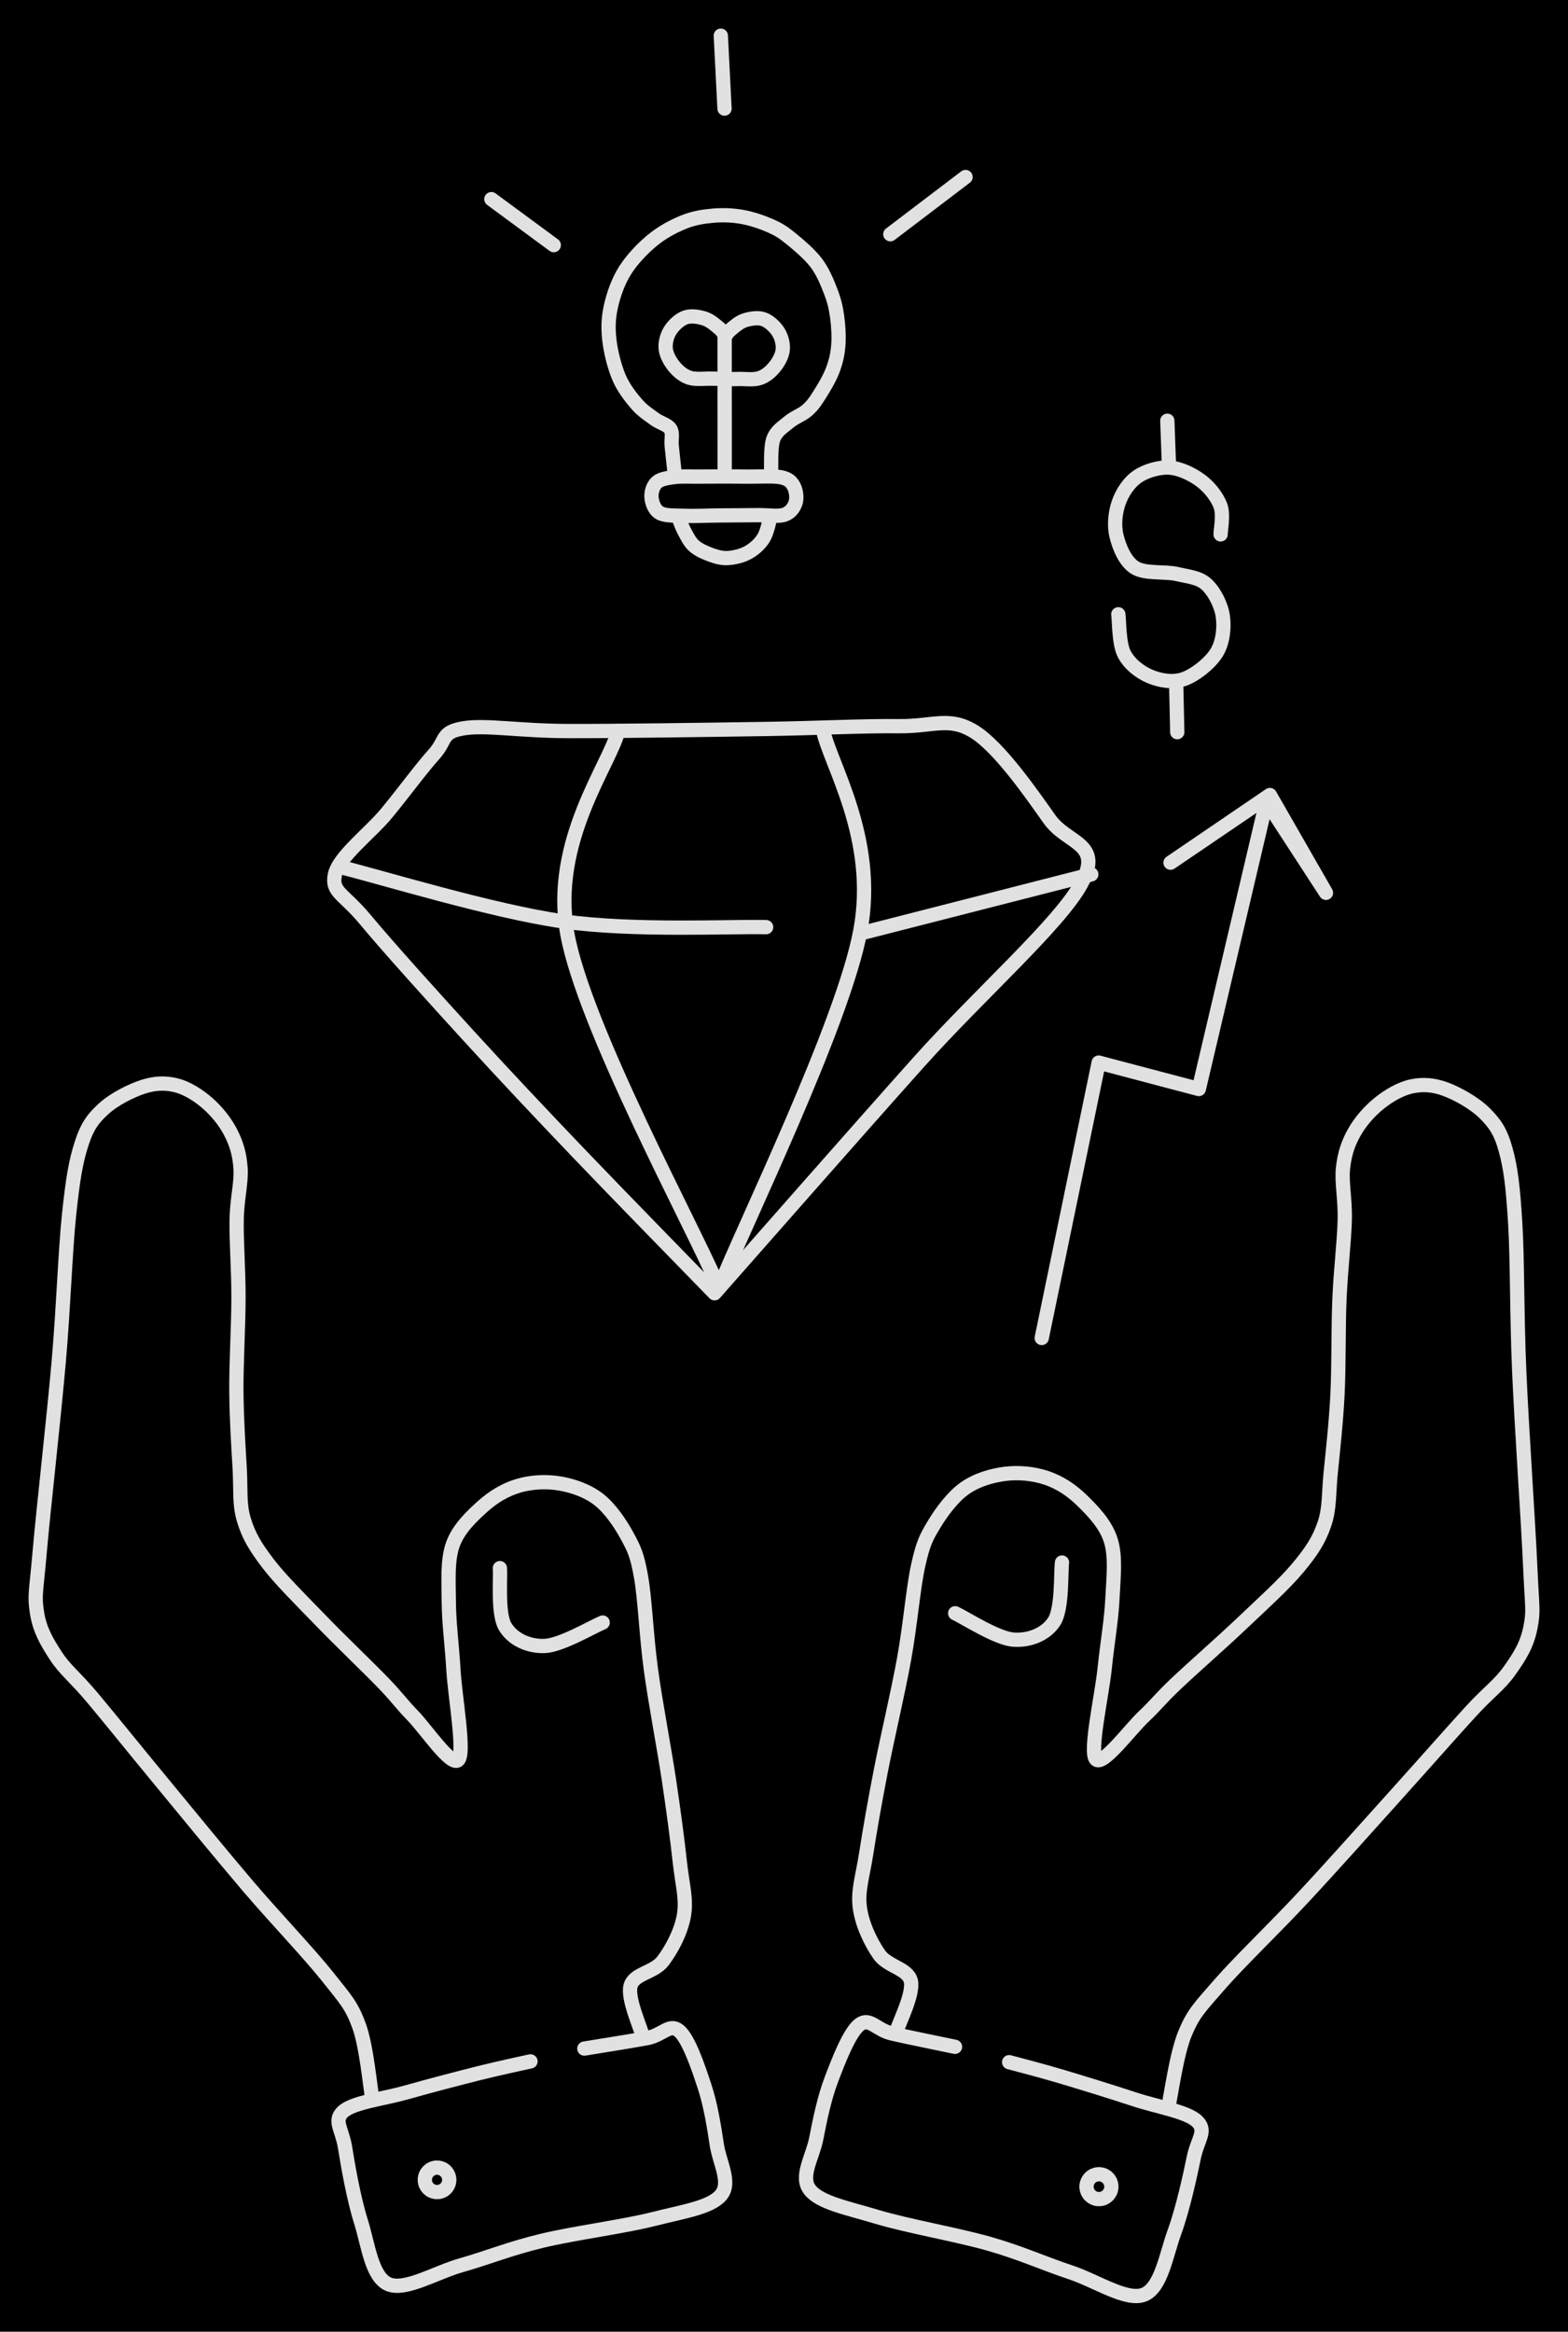 <svg version="1.1" xmlns="http://www.w3.org/2000/svg" viewBox="0 0 439.717 653.519" width="439.717" height="653.519" class="excalidraw-svg"><!-- svg-source:excalidraw --><defs><style class="style-fonts">
      </style></defs><rect x="0" y="0" width="439.717" height="653.519" fill="#000000"></rect><g stroke-linecap="round"><g transform="translate(298.317 575.13) rotate(305.957 -16.688 29.173)"><path d="M0 0 C-1.23 -2.75, -5.58 -12.28, -7.36 -16.5 C-9.14 -20.72, -7.28 -24.29, -10.68 -25.32 C-14.08 -26.35, -22.27 -24.17, -27.77 -22.68 C-33.28 -21.19, -38.93 -18.59, -43.69 -16.38 C-48.45 -14.17, -55.06 -13.88, -56.34 -9.41 C-57.62 -4.95, -54.27 2.11, -51.39 10.38 C-48.51 18.66, -42.25 31.42, -39.04 40.23 C-35.84 49.05, -34.47 56.03, -32.16 63.26 C-29.84 70.5, -29.53 80.82, -25.15 83.66 C-20.77 86.5, -12.44 82.17, -5.88 80.3 C0.67 78.43, 9.38 74.61, 14.19 72.44 C19 70.26, 22.4 71.09, 22.97 67.24 C23.54 63.39, 19.66 55.74, 17.61 49.33 C15.57 42.93, 12.71 34.55, 10.68 28.79 C8.65 23.04, 6.31 17.15, 5.43 14.82 M0 0 C-1.23 -2.75, -5.58 -12.28, -7.36 -16.5 C-9.14 -20.72, -7.28 -24.29, -10.68 -25.32 C-14.08 -26.35, -22.27 -24.17, -27.77 -22.68 C-33.28 -21.19, -38.93 -18.59, -43.69 -16.38 C-48.45 -14.17, -55.06 -13.88, -56.34 -9.41 C-57.62 -4.95, -54.27 2.11, -51.39 10.38 C-48.51 18.66, -42.25 31.42, -39.04 40.23 C-35.84 49.05, -34.47 56.03, -32.16 63.26 C-29.84 70.5, -29.53 80.82, -25.15 83.66 C-20.77 86.5, -12.44 82.17, -5.88 80.3 C0.67 78.43, 9.38 74.61, 14.19 72.44 C19 70.26, 22.4 71.09, 22.97 67.24 C23.54 63.39, 19.66 55.74, 17.61 49.33 C15.57 42.93, 12.71 34.55, 10.68 28.79 C8.65 23.04, 6.31 17.15, 5.43 14.82" stroke="#E1E1E1" stroke-width="4" fill="none"></path></g></g><mask></mask><g stroke-linecap="round" transform="translate(304.692 609.38) rotate(305.957 3.486 3.486)"><path d="M6.97 3.49 C6.97 3.69, 6.95 3.89, 6.92 4.09 C6.88 4.29, 6.83 4.49, 6.76 4.68 C6.69 4.87, 6.61 5.05, 6.51 5.23 C6.4 5.4, 6.29 5.57, 6.16 5.73 C6.03 5.88, 5.88 6.03, 5.73 6.16 C5.57 6.29, 5.4 6.4, 5.23 6.51 C5.05 6.61, 4.87 6.69, 4.68 6.76 C4.49 6.83, 4.29 6.88, 4.09 6.92 C3.89 6.95, 3.69 6.97, 3.49 6.97 C3.28 6.97, 3.08 6.95, 2.88 6.92 C2.68 6.88, 2.48 6.83, 2.29 6.76 C2.1 6.69, 1.92 6.61, 1.74 6.51 C1.57 6.4, 1.4 6.29, 1.25 6.16 C1.09 6.03, 0.95 5.88, 0.82 5.73 C0.69 5.57, 0.57 5.4, 0.47 5.23 C0.37 5.05, 0.28 4.87, 0.21 4.68 C0.14 4.49, 0.09 4.29, 0.05 4.09 C0.02 3.89, 0 3.69, 0 3.49 C0 3.28, 0.02 3.08, 0.05 2.88 C0.09 2.68, 0.14 2.48, 0.21 2.29 C0.28 2.1, 0.37 1.92, 0.47 1.74 C0.57 1.57, 0.69 1.4, 0.82 1.25 C0.95 1.09, 1.09 0.95, 1.25 0.82 C1.4 0.69, 1.57 0.57, 1.74 0.47 C1.92 0.37, 2.1 0.28, 2.29 0.21 C2.48 0.14, 2.68 0.09, 2.88 0.05 C3.08 0.02, 3.28 0, 3.49 0 C3.69 0, 3.89 0.02, 4.09 0.05 C4.29 0.09, 4.49 0.14, 4.68 0.21 C4.87 0.28, 5.05 0.37, 5.23 0.47 C5.4 0.57, 5.57 0.69, 5.73 0.82 C5.88 0.95, 6.03 1.09, 6.16 1.25 C6.29 1.4, 6.4 1.57, 6.51 1.74 C6.61 1.92, 6.69 2.1, 6.76 2.29 C6.83 2.48, 6.88 2.68, 6.92 2.88 C6.95 3.08, 6.96 3.39, 6.97 3.49 C6.98 3.59, 6.98 3.39, 6.97 3.49" stroke="#E1E1E1" stroke-width="4" fill="none"></path></g><g stroke-linecap="round"><g transform="translate(217.728 519.048) rotate(305.957 125.289 -71.823)"><path d="M0 0 C3.28 -1.4, 13.59 -6.98, 19.65 -8.43 C25.72 -9.87, 27.93 -9.4, 36.38 -8.66 C44.84 -7.91, 58.29 -5.45, 70.36 -3.97 C82.42 -2.49, 97.24 -1.01, 108.77 0.22 C120.31 1.45, 131.82 2.53, 139.57 3.42 C147.33 4.3, 150.45 5.57, 155.28 5.53 C160.11 5.49, 164.02 5.29, 168.58 3.2 C173.14 1.1, 173.25 0.39, 182.62 -7.05 C191.99 -14.49, 212.26 -31.48, 224.82 -41.45 C237.38 -51.43, 249.94 -60.28, 257.97 -66.9 C266.01 -73.52, 269.74 -77.02, 273.04 -81.18 C276.35 -85.34, 277.17 -87.93, 277.8 -91.85 C278.42 -95.77, 277.79 -101.19, 276.81 -104.69 C275.83 -108.18, 274.24 -110.7, 271.91 -112.82 C269.58 -114.94, 266.12 -116.49, 262.81 -117.4 C259.51 -118.32, 255.54 -118.72, 252.08 -118.32 C248.63 -117.92, 245.68 -117.07, 242.07 -115.01 C238.45 -112.95, 235.46 -109.42, 230.39 -105.95 C225.32 -102.48, 218.4 -98.67, 211.64 -94.18 C204.88 -89.7, 196.6 -83.45, 189.83 -79.03 C183.05 -74.62, 176.26 -70.77, 170.98 -67.7 C165.7 -64.63, 162.65 -61.98, 158.15 -60.61 C153.64 -59.23, 149.97 -59.04, 143.97 -59.44 C137.97 -59.84, 129.88 -61.57, 122.14 -63.01 C114.41 -64.44, 103.78 -66.88, 97.55 -68.04 C91.32 -69.21, 89.82 -69.02, 84.77 -69.98 C79.72 -70.95, 66.51 -71.05, 67.24 -73.83 C67.97 -76.61, 82.64 -82.92, 89.15 -86.68 C95.66 -90.45, 101.28 -93.14, 106.31 -96.43 C111.33 -99.71, 116.4 -102.53, 119.29 -106.39 C122.18 -110.24, 123.05 -115.41, 123.66 -119.55 C124.27 -123.68, 124.06 -127.57, 122.95 -131.21 C121.83 -134.85, 119.65 -138.57, 117 -141.4 C114.34 -144.22, 110.88 -146.88, 107.02 -148.18 C103.15 -149.48, 97.97 -149.54, 93.78 -149.18 C89.59 -148.82, 87.79 -148.57, 81.88 -146.01 C75.97 -143.45, 67.07 -138, 58.33 -133.81 C49.59 -129.61, 37.83 -124.72, 29.44 -120.83 C21.05 -116.93, 13.79 -113.38, 8.01 -110.42 C2.23 -107.45, -1.77 -106.29, -5.23 -103.03 C-8.69 -99.78, -11.36 -94.85, -12.75 -90.89 C-14.14 -86.94, -11.16 -82.05, -13.58 -79.29 C-15.99 -76.53, -24.94 -75.14, -27.22 -74.31 M0 0 C3.28 -1.4, 13.59 -6.98, 19.65 -8.43 C25.72 -9.87, 27.93 -9.4, 36.38 -8.66 C44.84 -7.91, 58.29 -5.45, 70.36 -3.97 C82.42 -2.49, 97.24 -1.01, 108.77 0.22 C120.31 1.45, 131.82 2.53, 139.57 3.42 C147.33 4.3, 150.45 5.57, 155.28 5.53 C160.11 5.49, 164.02 5.29, 168.58 3.2 C173.14 1.1, 173.25 0.39, 182.62 -7.05 C191.99 -14.49, 212.26 -31.48, 224.82 -41.45 C237.38 -51.43, 249.94 -60.28, 257.97 -66.9 C266.01 -73.52, 269.74 -77.02, 273.04 -81.18 C276.35 -85.34, 277.17 -87.93, 277.8 -91.85 C278.42 -95.77, 277.79 -101.19, 276.81 -104.69 C275.83 -108.18, 274.24 -110.7, 271.91 -112.82 C269.58 -114.94, 266.12 -116.49, 262.81 -117.4 C259.51 -118.32, 255.54 -118.72, 252.08 -118.32 C248.63 -117.92, 245.68 -117.07, 242.07 -115.01 C238.45 -112.95, 235.46 -109.42, 230.39 -105.95 C225.32 -102.48, 218.4 -98.67, 211.64 -94.18 C204.88 -89.7, 196.6 -83.45, 189.83 -79.03 C183.05 -74.62, 176.26 -70.77, 170.98 -67.7 C165.7 -64.63, 162.65 -61.98, 158.15 -60.61 C153.64 -59.23, 149.97 -59.04, 143.97 -59.44 C137.97 -59.84, 129.88 -61.57, 122.14 -63.01 C114.41 -64.44, 103.78 -66.88, 97.55 -68.04 C91.32 -69.21, 89.82 -69.02, 84.77 -69.98 C79.72 -70.95, 66.51 -71.05, 67.24 -73.83 C67.97 -76.61, 82.64 -82.92, 89.15 -86.68 C95.66 -90.45, 101.28 -93.14, 106.31 -96.43 C111.33 -99.71, 116.4 -102.53, 119.29 -106.39 C122.18 -110.24, 123.05 -115.41, 123.66 -119.55 C124.27 -123.68, 124.06 -127.57, 122.95 -131.21 C121.83 -134.85, 119.65 -138.57, 117 -141.4 C114.34 -144.22, 110.88 -146.88, 107.02 -148.18 C103.15 -149.48, 97.97 -149.54, 93.78 -149.18 C89.59 -148.82, 87.79 -148.57, 81.88 -146.01 C75.97 -143.45, 67.07 -138, 58.33 -133.81 C49.59 -129.61, 37.83 -124.72, 29.44 -120.83 C21.05 -116.93, 13.79 -113.38, 8.01 -110.42 C2.23 -107.45, -1.77 -106.29, -5.23 -103.03 C-8.69 -99.78, -11.36 -94.85, -12.75 -90.89 C-14.14 -86.94, -11.16 -82.05, -13.58 -79.29 C-15.99 -76.53, -24.94 -75.14, -27.22 -74.31" stroke="#E1E1E1" stroke-width="4" fill="none"></path></g></g><mask></mask><g stroke-linecap="round"><g transform="translate(271.496 435.455) rotate(305.957 14.551 11.91)"><path d="M0 0 C0.59 2.91, 1.13 13.5, 3.55 17.47 C5.96 21.44, 10.23 24.08, 14.49 23.82 C18.75 23.56, 26.67 17.22, 29.1 15.9 M0 0 C0.59 2.91, 1.13 13.5, 3.55 17.47 C5.96 21.44, 10.23 24.08, 14.49 23.82 C18.75 23.56, 26.67 17.22, 29.1 15.9" stroke="#E1E1E1" stroke-width="4" fill="none"></path></g></g><mask></mask><g stroke-linecap="round"><g transform="translate(132.581 574.982) rotate(56.523 16.412 28.691)"><path d="M0 0 C1.21 -2.7, 5.49 -12.08, 7.24 -16.23 C8.99 -20.38, 7.16 -23.89, 10.5 -24.9 C13.85 -25.91, 21.9 -23.77, 27.31 -22.3 C32.72 -20.84, 38.29 -18.28, 42.97 -16.11 C47.65 -13.94, 54.15 -13.65, 55.41 -9.26 C56.67 -4.87, 53.38 2.07, 50.54 10.21 C47.7 18.35, 41.55 30.9, 38.4 39.57 C35.24 48.24, 33.9 55.1, 31.63 62.22 C29.35 69.34, 29.04 79.49, 24.74 82.28 C20.43 85.07, 12.23 80.81, 5.78 78.97 C-0.66 77.13, -9.23 73.38, -13.95 71.24 C-18.68 69.1, -22.03 69.92, -22.59 66.13 C-23.15 62.34, -19.34 54.82, -17.32 48.52 C-15.31 42.22, -12.5 33.97, -10.51 28.32 C-8.51 22.66, -6.2 16.87, -5.34 14.58 M0 0 C1.21 -2.7, 5.49 -12.08, 7.24 -16.23 C8.99 -20.38, 7.16 -23.89, 10.5 -24.9 C13.85 -25.91, 21.9 -23.77, 27.31 -22.3 C32.72 -20.84, 38.29 -18.28, 42.97 -16.11 C47.65 -13.94, 54.15 -13.65, 55.41 -9.26 C56.67 -4.87, 53.38 2.07, 50.54 10.21 C47.7 18.35, 41.55 30.9, 38.4 39.57 C35.24 48.24, 33.9 55.1, 31.63 62.22 C29.35 69.34, 29.04 79.49, 24.74 82.28 C20.43 85.07, 12.23 80.81, 5.78 78.97 C-0.66 77.13, -9.23 73.38, -13.95 71.24 C-18.68 69.1, -22.03 69.92, -22.59 66.13 C-23.15 62.34, -19.34 54.82, -17.32 48.52 C-15.31 42.22, -12.5 33.97, -10.51 28.32 C-8.51 22.66, -6.2 16.87, -5.34 14.58" stroke="#E1E1E1" stroke-width="4" fill="none"></path></g></g><mask></mask><g stroke-linecap="round" transform="translate(119.129 607.524) rotate(56.523 3.429 3.429)"><path d="M6.86 3.43 C6.86 3.63, 6.84 3.83, 6.81 4.02 C6.77 4.22, 6.72 4.41, 6.65 4.6 C6.58 4.79, 6.5 4.97, 6.4 5.14 C6.3 5.31, 6.18 5.48, 6.06 5.63 C5.93 5.78, 5.78 5.93, 5.63 6.06 C5.48 6.18, 5.31 6.3, 5.14 6.4 C4.97 6.5, 4.79 6.58, 4.6 6.65 C4.41 6.72, 4.22 6.77, 4.02 6.81 C3.83 6.84, 3.63 6.86, 3.43 6.86 C3.23 6.86, 3.03 6.84, 2.83 6.81 C2.64 6.77, 2.44 6.72, 2.26 6.65 C2.07 6.58, 1.89 6.5, 1.71 6.4 C1.54 6.3, 1.38 6.18, 1.22 6.06 C1.07 5.93, 0.93 5.78, 0.8 5.63 C0.67 5.48, 0.56 5.31, 0.46 5.14 C0.36 4.97, 0.27 4.79, 0.21 4.6 C0.14 4.41, 0.09 4.22, 0.05 4.02 C0.02 3.83, 0 3.63, 0 3.43 C0 3.23, 0.02 3.03, 0.05 2.83 C0.09 2.64, 0.14 2.44, 0.21 2.26 C0.27 2.07, 0.36 1.89, 0.46 1.71 C0.56 1.54, 0.67 1.38, 0.8 1.22 C0.93 1.07, 1.07 0.93, 1.22 0.8 C1.38 0.67, 1.54 0.56, 1.71 0.46 C1.89 0.36, 2.07 0.27, 2.26 0.21 C2.44 0.14, 2.64 0.09, 2.83 0.05 C3.03 0.02, 3.23 0, 3.43 0 C3.63 0, 3.83 0.02, 4.02 0.05 C4.22 0.09, 4.41 0.14, 4.6 0.21 C4.79 0.27, 4.97 0.36, 5.14 0.46 C5.31 0.56, 5.48 0.67, 5.63 0.8 C5.78 0.93, 5.93 1.07, 6.06 1.22 C6.18 1.38, 6.3 1.54, 6.4 1.71 C6.5 1.89, 6.58 2.07, 6.65 2.26 C6.72 2.44, 6.77 2.64, 6.81 2.83 C6.84 3.03, 6.85 3.33, 6.86 3.43 C6.87 3.53, 6.87 3.33, 6.86 3.43" stroke="#E1E1E1" stroke-width="4" fill="none"></path></g><g stroke-linecap="round"><g transform="translate(218.598 517.35) rotate(56.523 -123.217 -70.635)"><path d="M0 0 C-3.22 -1.38, -13.36 -6.87, -19.33 -8.29 C-25.29 -9.71, -27.47 -9.24, -35.78 -8.51 C-44.09 -7.78, -57.33 -5.36, -69.19 -3.9 C-81.06 -2.45, -95.63 -0.99, -106.98 0.22 C-118.32 1.43, -129.64 2.49, -137.27 3.36 C-144.89 4.23, -147.96 5.48, -152.71 5.44 C-157.47 5.4, -161.31 5.21, -165.79 3.14 C-170.27 1.08, -170.38 0.38, -179.6 -6.93 C-188.82 -14.25, -208.75 -30.96, -221.1 -40.77 C-233.45 -50.57, -245.8 -59.28, -253.71 -65.79 C-261.61 -72.3, -265.28 -75.75, -268.52 -79.84 C-271.77 -83.93, -272.59 -86.48, -273.2 -90.33 C-273.82 -94.18, -273.19 -99.52, -272.23 -102.96 C-271.26 -106.4, -269.71 -108.87, -267.41 -110.95 C-265.12 -113.04, -261.71 -114.56, -258.47 -115.46 C-255.22 -116.36, -251.32 -116.76, -247.92 -116.36 C-244.51 -115.97, -241.62 -115.14, -238.06 -113.11 C-234.51 -111.08, -231.57 -107.61, -226.58 -104.2 C-221.59 -100.78, -214.79 -97.04, -208.14 -92.63 C-201.49 -88.21, -193.35 -82.07, -186.69 -77.73 C-180.02 -73.39, -173.35 -69.6, -168.15 -66.58 C-162.96 -63.56, -159.96 -60.96, -155.53 -59.6 C-151.1 -58.25, -147.49 -58.07, -141.59 -58.46 C-135.69 -58.85, -127.73 -60.56, -120.12 -61.97 C-112.52 -63.37, -102.06 -65.77, -95.94 -66.92 C-89.81 -68.06, -88.33 -67.88, -83.36 -68.83 C-78.4 -69.77, -65.41 -69.87, -66.13 -72.61 C-66.85 -75.35, -81.27 -81.55, -87.67 -85.25 C-94.07 -88.95, -99.61 -91.6, -104.55 -94.83 C-109.49 -98.06, -114.47 -100.84, -117.32 -104.63 C-120.16 -108.42, -121.02 -113.5, -121.62 -117.57 C-122.21 -121.64, -122 -125.46, -120.91 -129.04 C-119.82 -132.62, -117.67 -136.27, -115.06 -139.06 C-112.45 -141.84, -109.05 -144.46, -105.25 -145.73 C-101.44 -147.01, -96.35 -147.07, -92.23 -146.71 C-88.11 -146.35, -86.34 -146.12, -80.53 -143.6 C-74.72 -141.08, -65.96 -135.72, -57.36 -131.59 C-48.77 -127.46, -37.2 -122.66, -28.95 -118.83 C-20.71 -114.99, -13.56 -111.51, -7.88 -108.59 C-2.19 -105.67, 1.74 -104.53, 5.15 -101.33 C8.55 -98.13, 11.17 -93.28, 12.54 -89.39 C13.91 -85.5, 10.98 -80.7, 13.35 -77.98 C15.72 -75.26, 24.53 -73.9, 26.77 -73.08 M0 0 C-3.22 -1.38, -13.36 -6.87, -19.33 -8.29 C-25.29 -9.71, -27.47 -9.24, -35.78 -8.51 C-44.09 -7.78, -57.33 -5.36, -69.19 -3.9 C-81.06 -2.45, -95.63 -0.99, -106.98 0.22 C-118.32 1.43, -129.64 2.49, -137.27 3.36 C-144.89 4.23, -147.96 5.48, -152.71 5.44 C-157.47 5.4, -161.31 5.21, -165.79 3.14 C-170.27 1.08, -170.38 0.38, -179.6 -6.93 C-188.82 -14.25, -208.75 -30.96, -221.1 -40.77 C-233.45 -50.57, -245.8 -59.28, -253.71 -65.79 C-261.61 -72.3, -265.28 -75.75, -268.52 -79.84 C-271.77 -83.93, -272.59 -86.48, -273.2 -90.33 C-273.82 -94.18, -273.19 -99.52, -272.23 -102.96 C-271.26 -106.4, -269.71 -108.87, -267.41 -110.95 C-265.12 -113.04, -261.71 -114.56, -258.47 -115.46 C-255.22 -116.36, -251.32 -116.76, -247.92 -116.36 C-244.51 -115.97, -241.62 -115.14, -238.06 -113.11 C-234.51 -111.08, -231.57 -107.61, -226.58 -104.2 C-221.59 -100.78, -214.79 -97.04, -208.14 -92.63 C-201.49 -88.21, -193.35 -82.07, -186.69 -77.73 C-180.02 -73.39, -173.35 -69.6, -168.15 -66.58 C-162.96 -63.56, -159.96 -60.96, -155.53 -59.6 C-151.1 -58.25, -147.49 -58.07, -141.59 -58.46 C-135.69 -58.85, -127.73 -60.56, -120.12 -61.97 C-112.52 -63.37, -102.06 -65.77, -95.94 -66.92 C-89.81 -68.06, -88.33 -67.88, -83.36 -68.83 C-78.4 -69.77, -65.41 -69.87, -66.13 -72.61 C-66.85 -75.35, -81.27 -81.55, -87.67 -85.25 C-94.07 -88.95, -99.61 -91.6, -104.55 -94.83 C-109.49 -98.06, -114.47 -100.84, -117.32 -104.63 C-120.16 -108.42, -121.02 -113.5, -121.62 -117.57 C-122.21 -121.64, -122 -125.46, -120.91 -129.04 C-119.82 -132.62, -117.67 -136.27, -115.06 -139.06 C-112.45 -141.84, -109.05 -144.46, -105.25 -145.73 C-101.44 -147.01, -96.35 -147.07, -92.23 -146.71 C-88.11 -146.35, -86.34 -146.12, -80.53 -143.6 C-74.72 -141.08, -65.96 -135.72, -57.36 -131.59 C-48.77 -127.46, -37.2 -122.66, -28.95 -118.83 C-20.71 -114.99, -13.56 -111.51, -7.88 -108.59 C-2.19 -105.67, 1.74 -104.53, 5.15 -101.33 C8.55 -98.13, 11.17 -93.28, 12.54 -89.39 C13.91 -85.5, 10.98 -80.7, 13.35 -77.98 C15.72 -75.26, 24.53 -73.9, 26.77 -73.08" stroke="#E1E1E1" stroke-width="4" fill="none"></path></g></g><mask></mask><g stroke-linecap="round"><g transform="translate(165.655 437.57) rotate(56.523 -14.31 11.713)"><path d="M0 0 C-0.58 2.86, -1.11 13.28, -3.49 17.18 C-5.86 21.09, -10.06 23.69, -14.25 23.43 C-18.44 23.17, -26.23 16.93, -28.62 15.63 M0 0 C-0.58 2.86, -1.11 13.28, -3.49 17.18 C-5.86 21.09, -10.06 23.69, -14.25 23.43 C-18.44 23.17, -26.23 16.93, -28.62 15.63" stroke="#E1E1E1" stroke-width="4" fill="none"></path></g></g><mask></mask><g stroke-linecap="round"><g transform="translate(200.391 362.468) rotate(0 -1.779 -79.47)"><path d="M0 0 C9.56 -10.82, 40.21 -45.74, 57.36 -64.9 C74.52 -84.06, 96.83 -103.62, 102.92 -114.95 C109.01 -126.29, 98.92 -125.82, 93.9 -132.9 C88.88 -139.98, 79.83 -153.09, 72.78 -157.43 C65.72 -161.77, 61.37 -158.82, 51.57 -158.94 C41.76 -159.06, 29.34 -158.38, 13.93 -158.15 C-1.48 -157.92, -26.82 -157.54, -40.9 -157.57 C-54.97 -157.6, -64.24 -159.4, -70.54 -158.32 C-76.83 -157.24, -75.1 -155.03, -78.67 -151.08 C-82.23 -147.13, -87.27 -140.25, -91.91 -134.62 C-96.54 -128.99, -105.48 -122.3, -106.48 -117.31 C-107.48 -112.32, -104.18 -112.22, -97.91 -104.68 C-91.64 -97.13, -78.87 -82.99, -68.85 -72.03 C-58.83 -61.07, -49.26 -50.92, -37.78 -38.91 C-26.3 -26.91, -6.3 -6.49, 0 0 M0 0 C9.56 -10.82, 40.21 -45.74, 57.36 -64.9 C74.52 -84.06, 96.83 -103.62, 102.92 -114.95 C109.01 -126.29, 98.92 -125.82, 93.9 -132.9 C88.88 -139.98, 79.83 -153.09, 72.78 -157.43 C65.72 -161.77, 61.37 -158.82, 51.57 -158.94 C41.76 -159.06, 29.34 -158.38, 13.93 -158.15 C-1.48 -157.92, -26.82 -157.54, -40.9 -157.57 C-54.97 -157.6, -64.24 -159.4, -70.54 -158.32 C-76.83 -157.24, -75.1 -155.03, -78.67 -151.08 C-82.23 -147.13, -87.27 -140.25, -91.91 -134.62 C-96.54 -128.99, -105.48 -122.3, -106.48 -117.31 C-107.48 -112.32, -104.18 -112.22, -97.91 -104.68 C-91.64 -97.13, -78.87 -82.99, -68.85 -72.03 C-58.83 -61.07, -49.26 -50.92, -37.78 -38.91 C-26.3 -26.91, -6.3 -6.49, 0 0" stroke="#E1E1E1" stroke-width="4" fill="none"></path></g></g><mask></mask><g stroke-linecap="round"><g transform="translate(201.753 360.8) rotate(0 19.765 -78.214)"><path d="M0 0 C6.59 -16.67, 34.7 -73.94, 39.53 -100.01 C44.37 -126.08, 30.76 -147.02, 29.01 -156.43 M0 0 C6.59 -16.67, 34.7 -73.94, 39.53 -100.01 C44.37 -126.08, 30.76 -147.02, 29.01 -156.43" stroke="#E1E1E1" stroke-width="4" fill="none"></path></g></g><mask></mask><g stroke-linecap="round"><g transform="translate(201.111 359.848) rotate(0 -21.015 -77.485)"><path d="M0 0 C-7 -16.37, -37.4 -72.37, -42.03 -98.2 C-46.65 -124.03, -30.13 -145.51, -27.75 -154.97 M0 0 C-7 -16.37, -37.4 -72.37, -42.03 -98.2 C-46.65 -124.03, -30.13 -145.51, -27.75 -154.97" stroke="#E1E1E1" stroke-width="4" fill="none"></path></g></g><mask></mask><g stroke-linecap="round"><g transform="translate(95.703 243.085) rotate(0 59.57 8.384)"><path d="M0 0 C10.38 2.53, 42.41 12.36, 62.27 15.16 C82.13 17.95, 109.66 16.5, 119.14 16.77 M0 0 C10.38 2.53, 42.41 12.36, 62.27 15.16 C82.13 17.95, 109.66 16.5, 119.14 16.77" stroke="#E1E1E1" stroke-width="4" fill="none"></path></g></g><mask></mask><g stroke-linecap="round"><g transform="translate(306.033 245.061) rotate(0 -32.215 8.233)"><path d="M0 0 C-10.74 2.74, -53.69 13.72, -64.43 16.47 M0 0 C-10.74 2.74, -53.69 13.72, -64.43 16.47" stroke="#E1E1E1" stroke-width="4" fill="none"></path></g></g><mask></mask><g stroke-linecap="round"><g transform="translate(342.692 150.301) rotate(357.896 -14.616 10.462)"><path d="M0 0 C0.04 -1.33, 1.08 -5.43, 0.26 -7.96 C-0.56 -10.49, -2.6 -13.31, -4.91 -15.19 C-7.22 -17.07, -10.64 -18.91, -13.61 -19.22 C-16.58 -19.53, -20.29 -18.57, -22.73 -17.03 C-25.16 -15.49, -27.14 -12.7, -28.22 -9.96 C-29.3 -7.21, -29.83 -3.65, -29.18 -0.58 C-28.54 2.49, -27.1 6.58, -24.35 8.45 C-21.59 10.33, -15.98 9.75, -12.66 10.65 C-9.34 11.55, -6.53 11.82, -4.45 13.86 C-2.38 15.9, -0.58 19.7, -0.23 22.9 C0.12 26.11, -0.43 30.23, -2.35 33.11 C-4.27 35.98, -8.59 39.15, -11.75 40.14 C-14.91 41.13, -18.55 40.33, -21.3 39.04 C-24.06 37.75, -26.91 35.38, -28.28 32.43 C-29.64 29.48, -29.29 23.18, -29.49 21.33 M0 0 C0.04 -1.33, 1.08 -5.43, 0.26 -7.96 C-0.56 -10.49, -2.6 -13.31, -4.91 -15.19 C-7.22 -17.07, -10.64 -18.91, -13.61 -19.22 C-16.58 -19.53, -20.29 -18.57, -22.73 -17.03 C-25.16 -15.49, -27.14 -12.7, -28.22 -9.96 C-29.3 -7.21, -29.83 -3.65, -29.18 -0.58 C-28.54 2.49, -27.1 6.58, -24.35 8.45 C-21.59 10.33, -15.98 9.75, -12.66 10.65 C-9.34 11.55, -6.53 11.82, -4.45 13.86 C-2.38 15.9, -0.58 19.7, -0.23 22.9 C0.12 26.11, -0.43 30.23, -2.35 33.11 C-4.27 35.98, -8.59 39.15, -11.75 40.14 C-14.91 41.13, -18.55 40.33, -21.3 39.04 C-24.06 37.75, -26.91 35.38, -28.28 32.43 C-29.64 29.48, -29.29 23.18, -29.49 21.33" stroke="#E1E1E1" stroke-width="4" fill="none"></path></g></g><mask></mask><g stroke-linecap="round"><g transform="translate(327.576 117.922) rotate(357.896 0 6.022)"><path d="M0 0 C0 2.01, 0 10.04, 0 12.04 M0 0 C0 2.01, 0 10.04, 0 12.04" stroke="#E1E1E1" stroke-width="4" fill="none"></path></g></g><mask></mask><g stroke-linecap="round"><g transform="translate(329.899 205.207) rotate(357.896 0.093 -6.613)"><path d="M0 0 C0.03 -2.2, 0.16 -11.02, 0.19 -13.23 M0 0 C0.03 -2.2, 0.16 -11.02, 0.19 -13.23" stroke="#E1E1E1" stroke-width="4" fill="none"></path></g></g><mask></mask><g stroke-linecap="round"><g transform="translate(256.59 346.365) rotate(327.896 67.537 -47.449)"><path d="M0 0 C13.49 -14.07, 26.98 -28.14, 54.55 -56.9 M0 0 C15.4 -16.07, 30.81 -32.13, 54.55 -56.9 M54.55 -56.9 C61.24 -49.76, 67.92 -42.61, 74.4 -35.7 M54.55 -56.9 C59.13 -52.01, 63.7 -47.12, 74.4 -35.7 M74.4 -35.7 C95.21 -56.26, 116.02 -76.82, 133.32 -93.91 M74.4 -35.7 C95.9 -56.95, 117.41 -78.2, 133.32 -93.91 M133.32 -93.91 C133.45 -86.14, 133.58 -78.36, 133.83 -63.33 M133.32 -93.91 C133.43 -87.1, 133.55 -80.28, 133.83 -63.33 M133.83 -63.33 C134.18 -72.24, 134.53 -81.15, 135.07 -94.9 M133.83 -63.33 C134.21 -73.01, 134.59 -82.69, 135.07 -94.9 M135.07 -94.9 C126.17 -94.57, 117.26 -94.24, 101.4 -93.65 M135.07 -94.9 C122.1 -94.42, 109.12 -93.94, 101.4 -93.65 M101.4 -93.65 C111.9 -94.03, 122.39 -94.41, 135.06 -94.87 M101.4 -93.65 C114.61 -94.13, 127.83 -94.61, 135.06 -94.87" stroke="#E1E1E1" stroke-width="4" fill="none"></path></g></g><mask></mask><g stroke-linecap="round"><g transform="translate(155.294 68.703) rotate(0 -8.749 -6.443)"><path d="M0 0 C-6.73 -4.95, -13.45 -9.91, -17.5 -12.89 M0 0 C-3.84 -2.82, -7.67 -5.65, -17.5 -12.89" stroke="#E1E1E1" stroke-width="4" fill="none"></path></g></g><mask></mask><g stroke-linecap="round"><g transform="translate(203.18 30.436) rotate(0 -0.519 -10.218)"><path d="M0 0 C-0.4 -7.77, -0.79 -15.55, -1.04 -20.44 M0 0 C-0.22 -4.24, -0.43 -8.49, -1.04 -20.44" stroke="#E1E1E1" stroke-width="4" fill="none"></path></g></g><mask></mask><g stroke-linecap="round"><g transform="translate(189.181 132.535) rotate(0 13.791 -35.908)"><path d="M0 0 C-0.14 -1.26, -0.61 -5.49, -0.81 -7.54 C-1.01 -9.59, -0.4 -11.05, -1.19 -12.3 C-1.98 -13.56, -3.99 -13.91, -5.57 -15.07 C-7.15 -16.24, -8.99 -17.36, -10.66 -19.31 C-12.33 -21.26, -14.34 -23.79, -15.61 -26.78 C-16.88 -29.78, -17.93 -33.96, -18.3 -37.29 C-18.68 -40.61, -18.58 -43.51, -17.84 -46.75 C-17.11 -49.99, -15.83 -53.66, -13.9 -56.73 C-11.97 -59.8, -8.98 -62.92, -6.25 -65.18 C-3.52 -67.44, -0.33 -69.12, 2.49 -70.27 C5.32 -71.42, 7.98 -71.84, 10.71 -72.08 C13.44 -72.33, 16.21 -72.22, 18.9 -71.75 C21.59 -71.28, 24.59 -70.26, 26.85 -69.26 C29.12 -68.26, 30.36 -67.49, 32.51 -65.75 C34.65 -64.01, 37.85 -61.34, 39.74 -58.83 C41.63 -56.33, 42.84 -53.26, 43.82 -50.73 C44.79 -48.21, 45.25 -46.22, 45.59 -43.68 C45.94 -41.14, 46.11 -38.01, 45.89 -35.5 C45.67 -32.99, 45.16 -30.91, 44.27 -28.61 C43.38 -26.32, 41.72 -23.57, 40.54 -21.73 C39.37 -19.88, 38.61 -18.8, 37.19 -17.54 C35.77 -16.29, 33.6 -15.57, 32.01 -14.21 C30.42 -12.85, 28.48 -11.8, 27.65 -9.39 C26.83 -6.97, 27.15 -1.34, 27.05 0.27 M0 0 C-0.14 -1.26, -0.61 -5.49, -0.81 -7.54 C-1.01 -9.59, -0.4 -11.05, -1.19 -12.3 C-1.98 -13.56, -3.99 -13.91, -5.57 -15.07 C-7.15 -16.24, -8.99 -17.36, -10.66 -19.31 C-12.33 -21.26, -14.34 -23.79, -15.61 -26.78 C-16.88 -29.78, -17.93 -33.96, -18.3 -37.29 C-18.68 -40.61, -18.58 -43.51, -17.84 -46.75 C-17.11 -49.99, -15.83 -53.66, -13.9 -56.73 C-11.97 -59.8, -8.98 -62.92, -6.25 -65.18 C-3.52 -67.44, -0.33 -69.12, 2.49 -70.27 C5.32 -71.42, 7.98 -71.84, 10.71 -72.08 C13.44 -72.33, 16.21 -72.22, 18.9 -71.75 C21.59 -71.28, 24.59 -70.26, 26.85 -69.26 C29.12 -68.26, 30.36 -67.49, 32.51 -65.75 C34.65 -64.01, 37.85 -61.34, 39.74 -58.83 C41.63 -56.33, 42.84 -53.26, 43.82 -50.73 C44.79 -48.21, 45.25 -46.22, 45.59 -43.68 C45.94 -41.14, 46.11 -38.01, 45.89 -35.5 C45.67 -32.99, 45.16 -30.91, 44.27 -28.61 C43.38 -26.32, 41.72 -23.57, 40.54 -21.73 C39.37 -19.88, 38.61 -18.8, 37.19 -17.54 C35.77 -16.29, 33.6 -15.57, 32.01 -14.21 C30.42 -12.85, 28.48 -11.8, 27.65 -9.39 C26.83 -6.97, 27.15 -1.34, 27.05 0.27" stroke="#E1E1E1" stroke-width="4" fill="none"></path></g></g><mask></mask><g stroke-linecap="round"><g transform="translate(202.518 133.546) rotate(0 0.388 5.515)"><path d="M0 0 C-1.1 0.01, -4.34 0.01, -6.58 0.03 C-8.81 0.06, -11.46 -0.11, -13.42 0.16 C-15.37 0.43, -17.26 0.68, -18.33 1.65 C-19.4 2.61, -19.97 4.5, -19.81 5.94 C-19.66 7.38, -19.02 9.41, -17.43 10.26 C-15.84 11.11, -13.01 10.92, -10.27 11.03 C-7.52 11.14, -4.31 10.95, -0.95 10.92 C2.41 10.88, 6.82 10.87, 9.88 10.84 C12.95 10.8, 15.66 11.3, 17.44 10.72 C19.22 10.13, 20.16 8.67, 20.59 7.33 C21.03 5.99, 20.73 3.84, 20.05 2.66 C19.37 1.47, 18.61 0.66, 16.5 0.22 C14.4 -0.22, 10.19 0.07, 7.44 0.04 C4.69 0, 1.24 0.01, 0 0 M0 0 C-1.1 0.01, -4.34 0.01, -6.58 0.03 C-8.81 0.06, -11.46 -0.11, -13.42 0.16 C-15.37 0.43, -17.26 0.68, -18.33 1.65 C-19.4 2.61, -19.97 4.5, -19.81 5.94 C-19.66 7.38, -19.02 9.41, -17.43 10.26 C-15.84 11.11, -13.01 10.92, -10.27 11.03 C-7.52 11.14, -4.31 10.95, -0.95 10.92 C2.41 10.88, 6.82 10.87, 9.88 10.84 C12.95 10.8, 15.66 11.3, 17.44 10.72 C19.22 10.13, 20.16 8.67, 20.59 7.33 C21.03 5.99, 20.73 3.84, 20.05 2.66 C19.37 1.47, 18.61 0.66, 16.5 0.22 C14.4 -0.22, 10.19 0.07, 7.44 0.04 C4.69 0, 1.24 0.01, 0 0" stroke="#E1E1E1" stroke-width="4" fill="none"></path></g></g><mask></mask><g stroke-linecap="round"><g transform="translate(190.212 144.86) rotate(0 12.945 5.715)"><path d="M0 0 C0.29 0.69, 1 2.77, 1.75 4.14 C2.5 5.51, 3.22 7.1, 4.48 8.19 C5.75 9.29, 7.72 10.15, 9.32 10.71 C10.92 11.26, 12.35 11.67, 14.07 11.54 C15.79 11.42, 18 10.89, 19.64 9.96 C21.28 9.03, 22.88 7.63, 23.92 5.95 C24.96 4.27, 25.56 0.9, 25.89 -0.11 M0 0 C0.29 0.69, 1 2.77, 1.75 4.14 C2.5 5.51, 3.22 7.1, 4.48 8.19 C5.75 9.29, 7.72 10.15, 9.32 10.71 C10.92 11.26, 12.35 11.67, 14.07 11.54 C15.79 11.42, 18 10.89, 19.64 9.96 C21.28 9.03, 22.88 7.63, 23.92 5.95 C24.96 4.27, 25.56 0.9, 25.89 -0.11" stroke="#E1E1E1" stroke-width="4" fill="none"></path></g></g><mask></mask><g stroke-linecap="round"><g transform="translate(203.225 132.662) rotate(0 -0.006 -19.441)"><path d="M0 0 C0 -6.48, -0.01 -32.4, -0.01 -38.88 M0 0 C0 -6.48, -0.01 -32.4, -0.01 -38.88" stroke="#E1E1E1" stroke-width="4" fill="none"></path></g></g><mask></mask><g stroke-linecap="round"><g transform="translate(203.345 94.154) rotate(0 -7.866 3.418)"><path d="M0 0 C-0.25 -0.33, -0.54 -1.19, -1.48 -2 C-2.43 -2.8, -4.05 -4.3, -5.66 -4.83 C-7.26 -5.36, -9.47 -5.75, -11.09 -5.2 C-12.72 -4.65, -14.47 -3, -15.4 -1.52 C-16.33 -0.04, -16.84 1.98, -16.65 3.67 C-16.46 5.35, -15.38 7.25, -14.27 8.59 C-13.16 9.93, -11.72 11.16, -9.99 11.72 C-8.26 12.28, -5.7 11.92, -3.88 11.97 C-2.06 12.02, 0.12 12.02, 0.92 12.04 M0 0 C-0.25 -0.33, -0.54 -1.19, -1.48 -2 C-2.43 -2.8, -4.05 -4.3, -5.66 -4.83 C-7.26 -5.36, -9.47 -5.75, -11.09 -5.2 C-12.72 -4.65, -14.47 -3, -15.4 -1.52 C-16.33 -0.04, -16.84 1.98, -16.65 3.67 C-16.46 5.35, -15.38 7.25, -14.27 8.59 C-13.16 9.93, -11.72 11.16, -9.99 11.72 C-8.26 12.28, -5.7 11.92, -3.88 11.97 C-2.06 12.02, 0.12 12.02, 0.92 12.04" stroke="#E1E1E1" stroke-width="4" fill="none"></path></g></g><mask></mask><g stroke-linecap="round"><g transform="translate(203.233 94.533) rotate(0 7.683 3.339)"><path d="M0 0 C0.24 -0.33, 0.53 -1.16, 1.45 -1.95 C2.37 -2.74, 3.96 -4.2, 5.52 -4.72 C7.09 -5.24, 9.25 -5.62, 10.83 -5.08 C12.42 -4.54, 14.14 -2.93, 15.04 -1.48 C15.95 -0.04, 16.45 1.94, 16.26 3.58 C16.08 5.23, 15.02 7.08, 13.93 8.39 C12.85 9.7, 11.45 10.9, 9.76 11.45 C8.07 12, 5.57 11.64, 3.79 11.69 C2.02 11.74, -0.12 11.75, -0.9 11.76 M0 0 C0.24 -0.33, 0.53 -1.16, 1.45 -1.95 C2.37 -2.74, 3.96 -4.2, 5.52 -4.72 C7.09 -5.24, 9.25 -5.62, 10.83 -5.08 C12.42 -4.54, 14.14 -2.93, 15.04 -1.48 C15.95 -0.04, 16.45 1.94, 16.26 3.58 C16.08 5.23, 15.02 7.08, 13.93 8.39 C12.85 9.7, 11.45 10.9, 9.76 11.45 C8.07 12, 5.57 11.64, 3.79 11.69 C2.02 11.74, -0.12 11.75, -0.9 11.76" stroke="#E1E1E1" stroke-width="4" fill="none"></path></g></g><mask></mask><g stroke-linecap="round"><g transform="translate(249.677 65.646) rotate(0 10.547 -8.013)"><path d="M0 0 C7.8 -5.93, 15.61 -11.86, 21.09 -16.03 M0 0 C7.25 -5.51, 14.5 -11.02, 21.09 -16.03" stroke="#E1E1E1" stroke-width="4" fill="none"></path></g></g><mask></mask></svg>